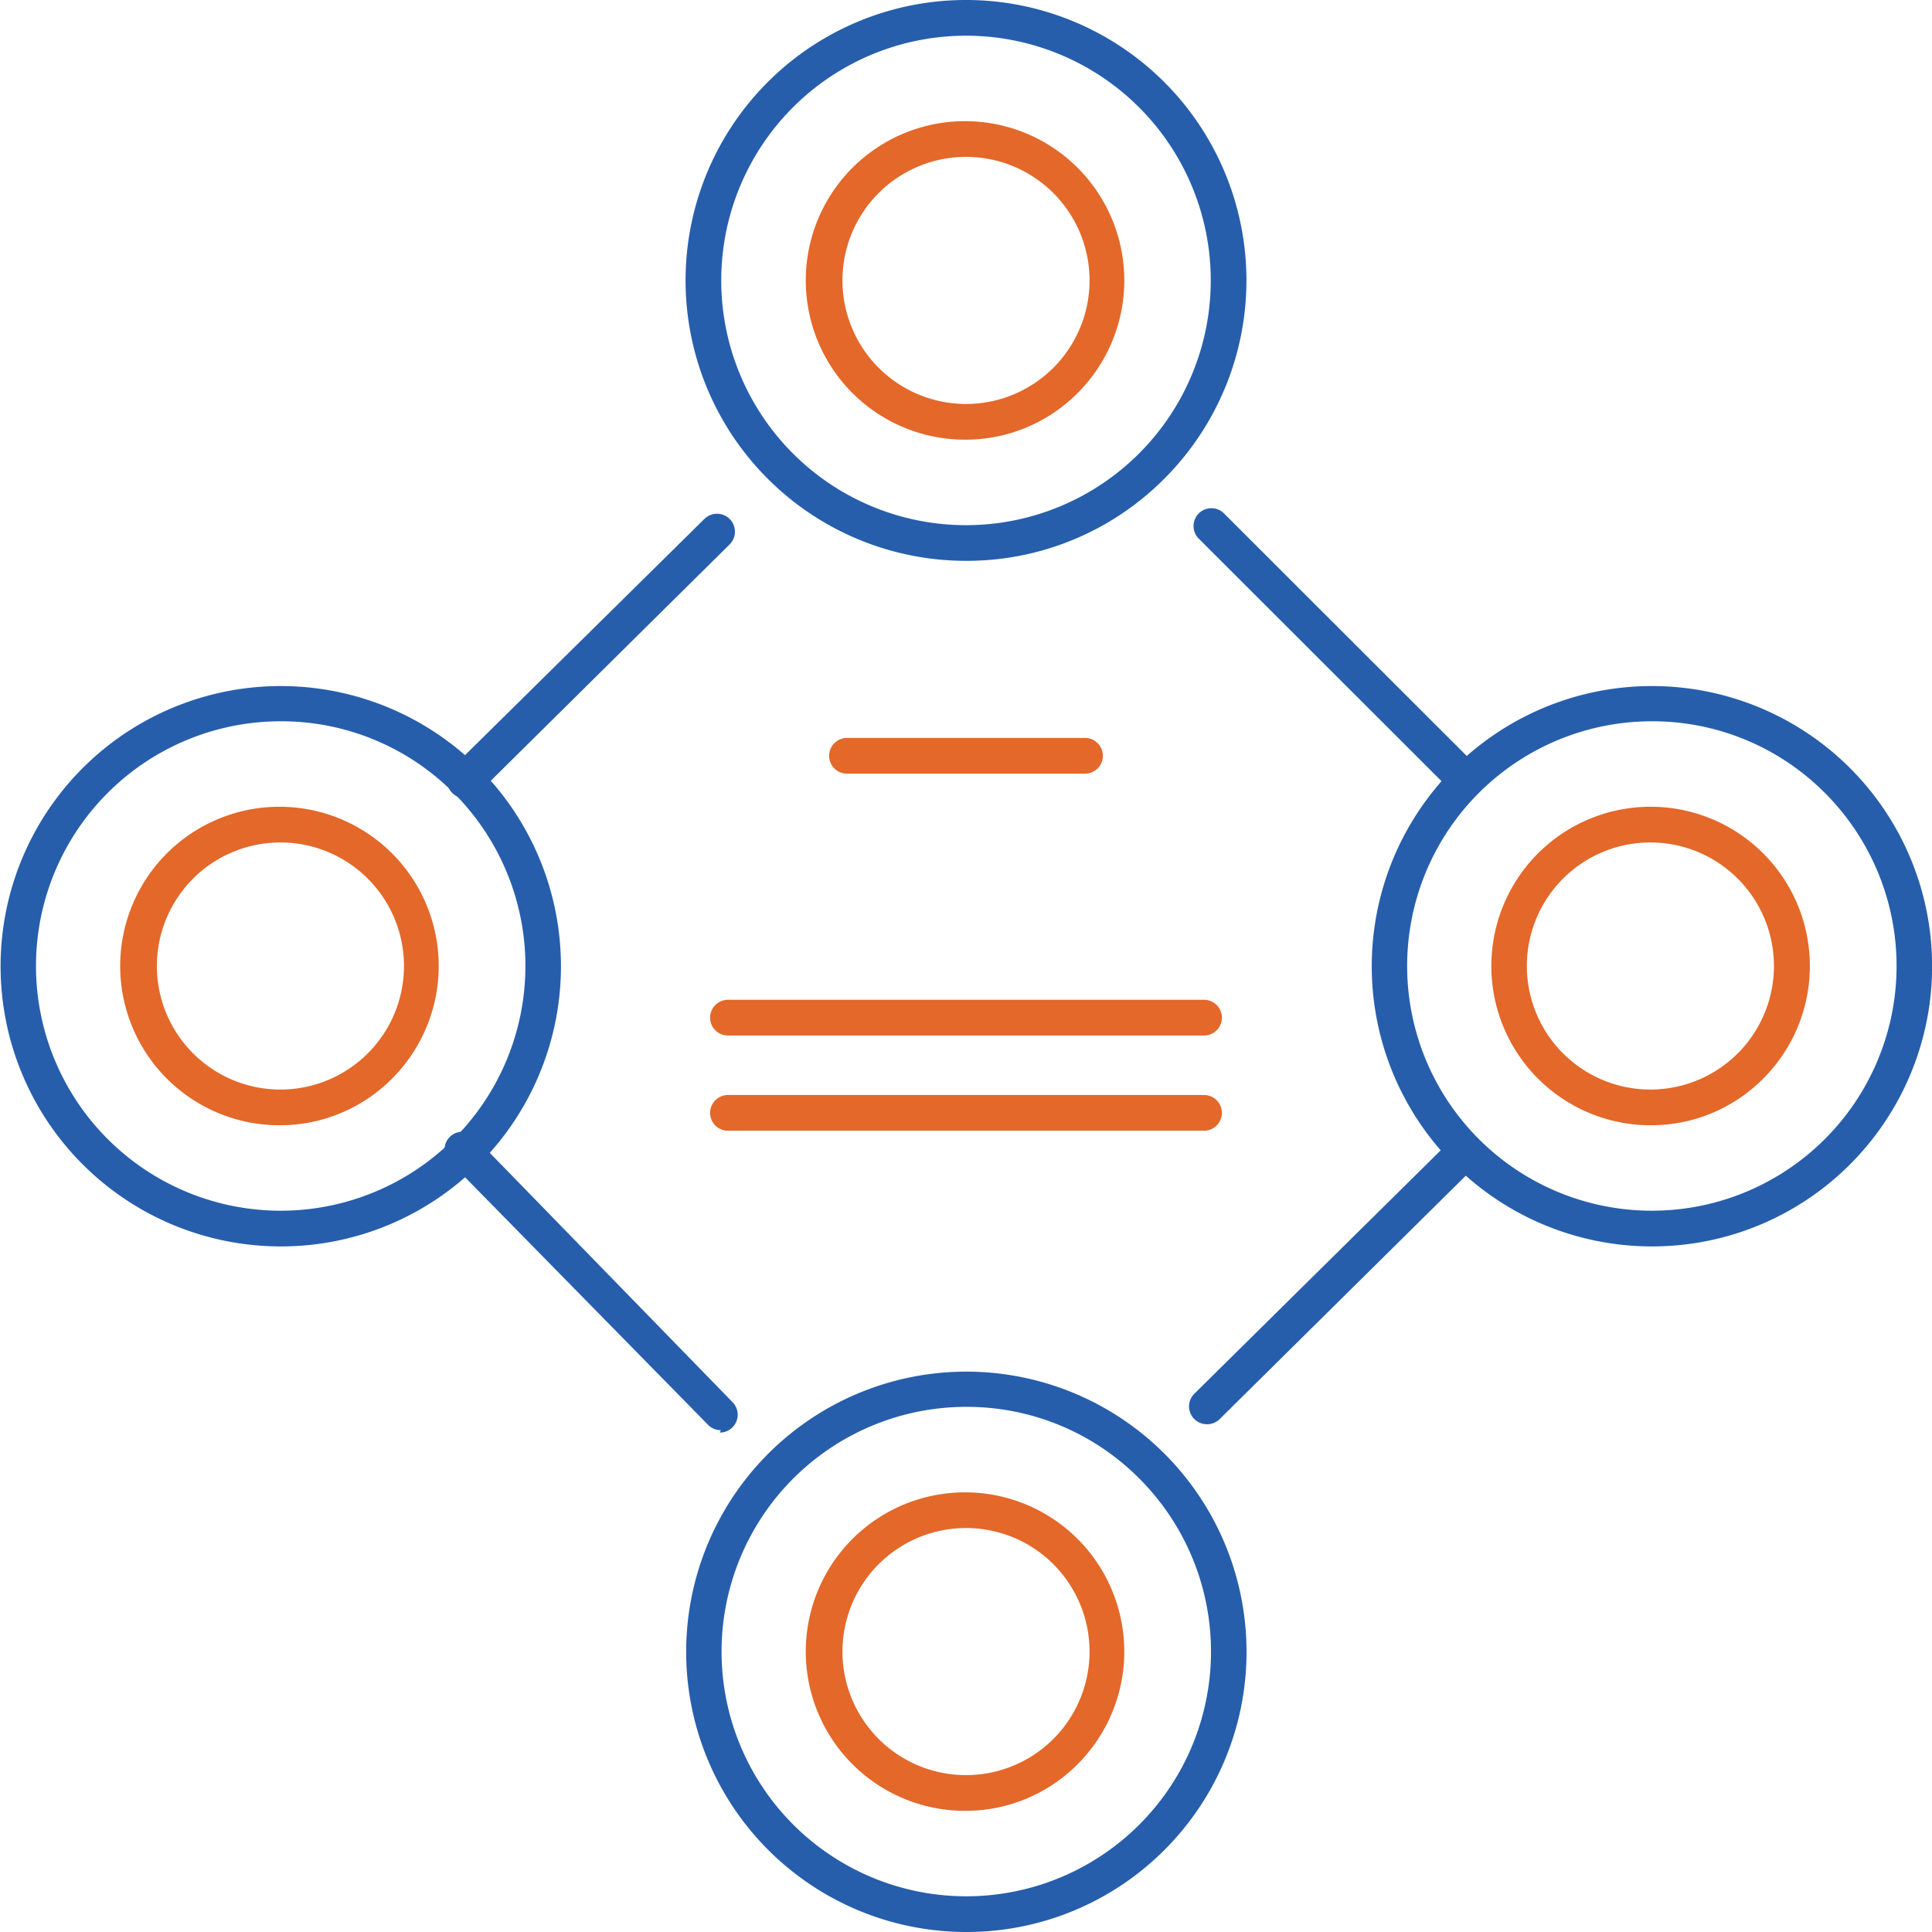 <svg xmlns="http://www.w3.org/2000/svg" viewBox="0 0 81.16 81.16"><defs><style>.cls-1{fill:#e3682a;}.cls-2{fill:#265eac;}</style></defs><title>product-icon-workbetter</title><g id="Layer_2" data-name="Layer 2"><g id="Layer_1-2" data-name="Layer 1"><path class="cls-1" d="M50.58,47.5h-20a.75.75,0,0,1,0-1.5h20a.75.75,0,1,1,0,1.5Z"/><path class="cls-1" d="M50.58,43.5h-20a.75.75,0,0,1,0-1.5h20a.75.75,0,1,1,0,1.5Z"/><path class="cls-1" d="M45.58,32.5h-10a.75.75,0,0,1,0-1.5h10a.75.75,0,1,1,0,1.5Z"/><path class="cls-2" d="M11.78,52.36a11.77,11.77,0,1,1,8.33-3.44A11.74,11.74,0,0,1,11.78,52.36Zm0-22.06a10.28,10.28,0,1,0,7.27,3A10.21,10.21,0,0,0,11.78,30.3Z"/><path class="cls-2" d="M40.58,81.16a11.77,11.77,0,1,1,8.33-3.44A11.74,11.74,0,0,1,40.58,81.16Zm0-22.06a10.28,10.28,0,1,0,7.27,3A10.21,10.21,0,0,0,40.58,59.1Z"/><path class="cls-2" d="M69.38,52.36a11.77,11.77,0,1,1,8.33-3.44A11.74,11.74,0,0,1,69.38,52.36Zm0-22.06a10.28,10.28,0,1,0,7.27,3A10.21,10.21,0,0,0,69.38,30.3Z"/><path class="cls-2" d="M40.58,23.56A11.78,11.78,0,0,1,32.25,3.45,11.78,11.78,0,1,1,48.91,20.11h0A11.7,11.7,0,0,1,40.58,23.56Zm0-22.06a10.28,10.28,0,0,0-7.27,17.55,10.28,10.28,0,0,0,14.54,0h0A10.28,10.28,0,0,0,40.58,1.5Z"/><path class="cls-2" d="M50.7,59.83a.75.75,0,0,1-.53-1.28L61,47.85a.75.75,0,1,1,1.05,1.07L51.23,59.62A.75.75,0,0,1,50.7,59.83Z"/><path class="cls-2" d="M30.28,60.08a.75.75,0,0,1-.54-.23L19,48.91a.75.75,0,1,1,1.07-1l10.71,11a.75.75,0,0,1-.54,1.27Z"/><path class="cls-2" d="M19.58,33.53A.75.75,0,0,1,19,32.25L29.59,21.8a.75.75,0,0,1,1.06,1.07L20.1,33.31A.75.75,0,0,1,19.58,33.53Z"/><path class="cls-2" d="M61.58,33.53a.75.75,0,0,1-.53-.22L50.34,22.61a.75.75,0,0,1,1.06-1.06l10.71,10.7a.75.75,0,0,1-.53,1.28Z"/><path class="cls-1" d="M11.78,47.27a6.69,6.69,0,1,1,4.73-2h0A6.64,6.64,0,0,1,11.78,47.27Zm0-11.88a5.19,5.19,0,1,0,3.67,8.86h0a5.19,5.19,0,0,0-3.67-8.86Z"/><path class="cls-1" d="M40.58,76.07a6.69,6.69,0,1,1,4.73-2h0A6.64,6.64,0,0,1,40.58,76.07Zm0-11.88a5.19,5.19,0,1,0,3.67,8.86h0a5.19,5.19,0,0,0-3.67-8.86Z"/><path class="cls-1" d="M69.38,47.27a6.69,6.69,0,1,1,4.73-2h0A6.64,6.64,0,0,1,69.38,47.27Zm0-11.88A5.19,5.19,0,1,0,73,44.25h0a5.19,5.19,0,0,0-3.67-8.86Z"/><path class="cls-1" d="M40.58,18.47a6.69,6.69,0,1,1,4.73-2h0A6.64,6.64,0,0,1,40.58,18.47Zm0-11.88a5.19,5.19,0,1,0,3.67,8.86h0a5.19,5.19,0,0,0-3.67-8.86Z"/></g></g></svg>